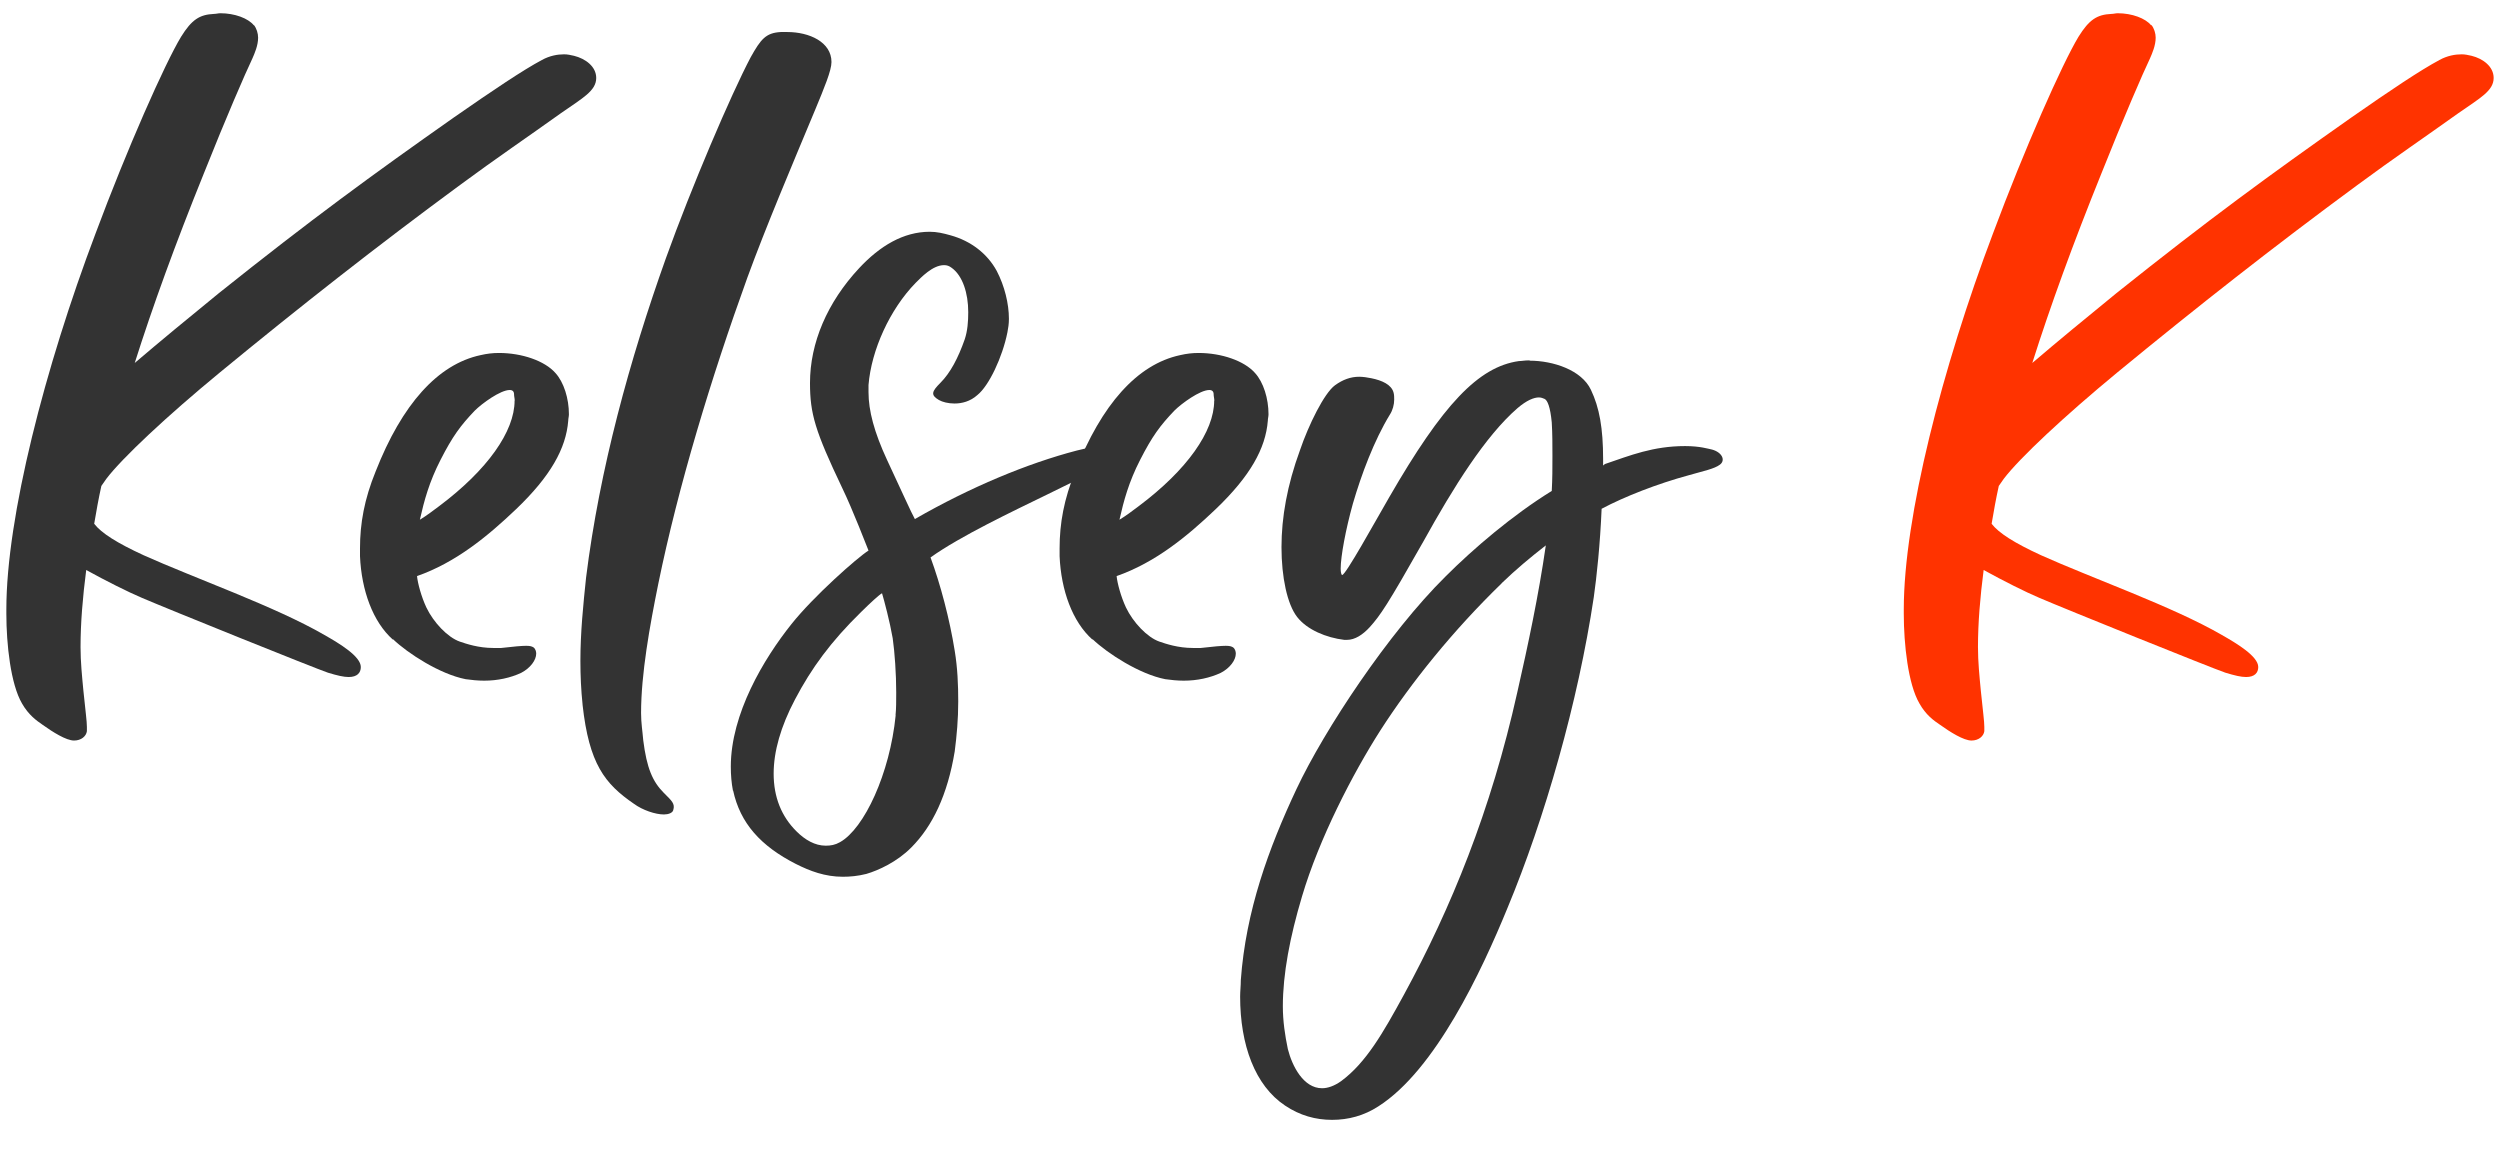 <?xml version="1.0" encoding="UTF-8"?><svg id="Layer_13" xmlns="http://www.w3.org/2000/svg" viewBox="0 0 185 85"><defs><style>.cls-1{fill:#f30;}.cls-2{fill:#333;}</style></defs><path class="cls-2" d="m18.78,1.84c.21.26.32.63.32.95,0,.58-.26,1.16-.42,1.53-.53,1.11-1.95,4.38-3.59,8.5-2.11,5.22-3.8,9.87-5.12,14.04,1.85-1.58,3.96-3.32,6.23-5.17,6.81-5.44,11.29-8.71,17.36-12.98,2.96-2.06,5.17-3.54,6.54-4.27.58-.32,1.16-.42,1.64-.42.26,0,.47.05.74.11.84.21,1.64.79,1.64,1.64,0,.95-1,1.48-2.59,2.59-2.43,1.74-4.85,3.38-7.49,5.33-6.17,4.54-11.87,9.02-17.78,13.88-3.91,3.22-7.23,6.33-8.39,7.86-.11.16-.26.37-.37.53-.21.95-.37,1.85-.53,2.8.53.69,1.69,1.42,3.64,2.32,3.75,1.69,9.76,3.8,13.4,5.91,1.11.63,2.69,1.58,2.69,2.37,0,.42-.26.74-.9.74-.37,0-.84-.11-1.53-.32-.95-.32-11.82-4.7-13.77-5.54-1-.42-2.69-1.27-4.12-2.06-.26,2.01-.42,3.91-.42,5.7,0,1.11.11,2.16.21,3.22.16,1.58.26,2.27.26,2.69v.32c-.05.37-.42.69-.95.69-.58,0-1.58-.63-2.32-1.16-.47-.32-1.05-.74-1.53-1.58-.84-1.43-1.16-4.38-1.16-6.65v-.32c0-6.81,2.85-17.89,6.6-27.81,2.32-6.23,5.12-12.56,6.33-14.56.79-1.27,1.37-1.64,2.43-1.69.16,0,.32-.05.48-.05,1.05,0,2.06.37,2.48.9Z"/><path class="cls-2" d="m29.07,47.33c-1.48-1.32-2.32-3.64-2.43-6.17v-.58c0-1.85.32-3.64,1.16-5.7,1.95-4.96,4.59-7.92,7.76-8.6.48-.11.9-.16,1.37-.16,1.69,0,3.38.58,4.17,1.48.63.69,1,1.9,1,3.06,0,.16-.05.32-.05.47-.16,2.06-1.32,4.12-3.85,6.54-2.16,2.06-4.49,3.96-7.34,4.96.05.53.32,1.53.69,2.32.53,1.11,1.58,2.22,2.48,2.53.47.16,1.37.47,2.48.47h.58c.95-.11,1.53-.16,1.85-.16s.42.05.53.11c.16.11.21.32.21.47,0,.47-.42,1.06-1.11,1.42-.79.37-1.74.58-2.74.58-.47,0-.95-.05-1.37-.11-1.9-.37-4.27-1.9-5.38-2.96Zm9.02-17.68c0-.16-.05-.32-.05-.47,0-.21-.11-.32-.32-.32-.69,0-2.06,1-2.59,1.53-1.06,1.11-1.64,1.9-2.53,3.64-.84,1.64-1.21,3.01-1.53,4.43.53-.32,1-.69,1.42-1,3.59-2.69,5.59-5.54,5.59-7.81Z"/><path class="cls-2" d="m43.11,52.13c-.11-1.06-.16-2.11-.16-3.22,0-2.11.21-4.17.42-6.17,1-8.02,3.22-16.1,5.91-23.64,1.9-5.28,4.8-12.08,6.28-14.88.74-1.32,1.11-1.79,2.22-1.85h.48c1.63,0,3.27.74,3.27,2.22,0,.63-.53,1.9-1.21,3.54-1.74,4.17-3.64,8.65-5.01,12.4-2.69,7.44-5.12,15.46-6.6,22.69-.63,3.11-1.27,6.65-1.27,9.55,0,.74.11,1.37.16,2.01.26,2.06.69,3.06,1.53,3.9.58.58.84.79.69,1.27-.05.21-.37.32-.69.32-.63,0-1.58-.32-2.22-.79-2.16-1.48-3.32-2.96-3.8-7.33Z"/><path class="cls-2" d="m54.24,58.52c-.11-.58-.16-1.16-.16-1.79,0-3.9,2.43-7.97,4.49-10.55,1.64-2.06,4.86-4.91,5.7-5.44-.11-.26-1.16-3.01-1.95-4.64-2.01-4.22-2.38-5.49-2.38-7.76,0-2.96,1.27-5.96,3.64-8.5,1.53-1.64,3.27-2.69,5.22-2.69.53,0,1,.11,1.53.26,1.53.42,2.74,1.37,3.43,2.64.58,1.11.9,2.43.9,3.54,0,.37-.05.69-.11,1-.37,1.85-1.37,3.96-2.22,4.64-.53.48-1.16.63-1.69.63-.47,0-.9-.11-1.16-.26-.63-.37-.53-.63.11-1.27.74-.74,1.32-1.85,1.8-3.22.21-.63.26-1.32.26-2.01,0-1.42-.42-2.69-1.21-3.27-.21-.16-.37-.21-.58-.21-.84,0-1.69.9-2.11,1.32-1.9,1.95-3.27,4.96-3.48,7.55v.53c0,1.37.42,2.96,1.37,5.01,1.11,2.37,1.79,3.9,2.06,4.38,4.12-2.37,8.34-4.12,11.98-5.07.9-.21,1.64-.42,2.16-.42.32,0,.53.11.74.21.42.26.11.74-.21.95-.84.58-3.32,1.74-4.91,2.53-2.48,1.21-6.39,3.06-8.6,4.64.74,2.01,1.42,4.59,1.79,6.91.21,1.27.26,2.53.26,3.75,0,1.32-.11,2.53-.26,3.69-.53,3.22-1.64,5.54-3.22,7.12-1.05,1.06-2.43,1.69-3.32,1.95-.63.16-1.21.21-1.74.21-1.32,0-2.43-.42-3.48-.95-2.59-1.32-4.12-3.01-4.64-5.44Zm12.03-5.59c.05-.47.05-1.06.05-1.69,0-1.37-.11-2.96-.26-4.01-.21-1.21-.63-2.8-.79-3.33-.21.11-.84.69-1.53,1.37-2.27,2.22-3.69,4.17-4.91,6.49-1.06,2.01-1.58,3.85-1.58,5.49,0,1.74.58,3.17,1.69,4.27.63.63,1.37,1.06,2.16,1.06.37,0,.69-.05,1.06-.26,1.79-1,3.69-5.07,4.12-9.39Z"/><path class="cls-2" d="m80.84,47.33c-1.48-1.32-2.32-3.64-2.43-6.17v-.58c0-1.85.32-3.64,1.16-5.7,1.95-4.96,4.59-7.92,7.76-8.6.48-.11.9-.16,1.37-.16,1.69,0,3.38.58,4.17,1.48.63.69,1,1.9,1,3.06,0,.16-.05.32-.05.47-.16,2.06-1.32,4.12-3.85,6.54-2.16,2.06-4.49,3.96-7.34,4.96.05.53.32,1.53.69,2.32.53,1.11,1.58,2.22,2.48,2.53.47.16,1.37.47,2.48.47h.58c.95-.11,1.53-.16,1.85-.16s.42.05.53.11c.16.11.21.32.21.47,0,.47-.42,1.06-1.11,1.42-.79.37-1.74.58-2.74.58-.47,0-.95-.05-1.37-.11-1.9-.37-4.27-1.9-5.38-2.96Zm9.02-17.68c0-.16-.05-.32-.05-.47,0-.21-.11-.32-.32-.32-.69,0-2.06,1-2.59,1.53-1.06,1.11-1.64,1.9-2.53,3.64-.84,1.64-1.21,3.01-1.53,4.43.53-.32,1-.69,1.42-1,3.59-2.69,5.59-5.54,5.59-7.81Z"/><path class="cls-2" d="m113.19,26.69c1.74,0,3.85.69,4.54,2.16.63,1.32.9,2.85.9,5.12v.47c.05,0,.11-.11.16-.11,1.85-.63,3.54-1.32,5.91-1.32,1.11,0,1.74.21,2,.26.74.21,1,.79.58,1.11-.42.32-1.21.47-2.32.79-2.32.63-4.75,1.58-6.44,2.48-.11,2.64-.37,5.07-.58,6.54-1.16,7.76-3.64,16.41-6.39,23.01-1.9,4.64-5.33,11.98-9.55,14.67-1.06.69-2.22,1-3.43,1s-2.38-.32-3.48-1.06c-2.22-1.48-3.32-4.48-3.32-8.07,0-.37.05-.79.05-1.21.37-5.12,2.06-9.76,4.12-14.14,2.06-4.38,6.81-11.56,11.03-15.73,2.06-2.06,4.96-4.54,7.86-6.33.05-.9.05-1.74.05-2.59s0-1.64-.05-2.48c-.11-1.16-.32-1.64-.53-1.74-.11-.05-.26-.11-.42-.11-.37,0-.9.21-1.58.79-2.38,2.06-4.75,5.86-6.97,9.87-2.69,4.75-3.17,5.44-3.96,6.33-.53.58-1.11.95-1.69.95h-.21c-1.32-.16-2.74-.74-3.48-1.69-.74-.95-1.16-2.96-1.16-5.17s.42-4.59,1.37-7.18c.63-1.85,1.79-4.22,2.59-4.8.58-.42,1.16-.63,1.79-.63.26,0,.63.05.9.11.79.16,1.48.47,1.64,1.05.05.16.05.37.05.53,0,.37-.11.79-.32,1.11-1.16,1.9-2.11,4.43-2.74,6.6-.53,1.9-.9,3.9-.9,4.8,0,.26.05.47.11.47.26,0,2.38-3.85,3.48-5.75,3.96-6.86,6.6-9.66,9.6-10.08.21,0,.42-.05.69-.05h.11Zm-2.06,16.47c-3.59,3.48-6.7,7.34-8.97,10.87-2.06,3.22-4.54,8.02-5.81,12.3-.9,3.01-1.42,5.75-1.42,8.13,0,1.11.16,2.16.37,3.17.32,1.27,1.16,2.9,2.53,2.9.42,0,.9-.16,1.42-.53,1.85-1.37,3.11-3.59,4.64-6.39,3.48-6.39,6.44-13.62,8.39-22.38.79-3.48,1.58-7.18,2.11-10.87-1.16.9-2.22,1.79-3.27,2.8Z"/><path class="cls-1" d="m159.2,1.84c.21.26.32.63.32.95,0,.58-.26,1.16-.42,1.53-.53,1.11-1.95,4.38-3.59,8.5-2.11,5.22-3.8,9.87-5.12,14.04,1.85-1.58,3.96-3.32,6.23-5.17,6.81-5.44,11.29-8.71,17.36-12.98,2.95-2.06,5.17-3.54,6.54-4.27.58-.32,1.16-.42,1.64-.42.26,0,.47.05.74.11.84.21,1.63.79,1.63,1.64,0,.95-1,1.48-2.59,2.59-2.43,1.74-4.85,3.38-7.49,5.33-6.17,4.54-11.87,9.02-17.78,13.88-3.9,3.22-7.23,6.33-8.39,7.86-.11.16-.26.37-.37.53-.21.95-.37,1.85-.53,2.8.53.69,1.69,1.42,3.64,2.32,3.75,1.69,9.76,3.8,13.4,5.91,1.11.63,2.69,1.58,2.69,2.37,0,.42-.26.74-.9.74-.37,0-.84-.11-1.53-.32-.95-.32-11.82-4.7-13.77-5.54-1-.42-2.69-1.27-4.12-2.06-.26,2.01-.42,3.91-.42,5.7,0,1.11.11,2.16.21,3.22.16,1.58.26,2.27.26,2.69v.32c-.05.37-.42.69-.95.69-.58,0-1.58-.63-2.32-1.16-.48-.32-1.06-.74-1.53-1.58-.84-1.43-1.16-4.38-1.16-6.65v-.32c0-6.81,2.85-17.89,6.6-27.81,2.32-6.23,5.12-12.56,6.33-14.56.79-1.27,1.37-1.64,2.43-1.69.16,0,.32-.05.47-.05,1.05,0,2.06.37,2.48.9Z"/></svg>